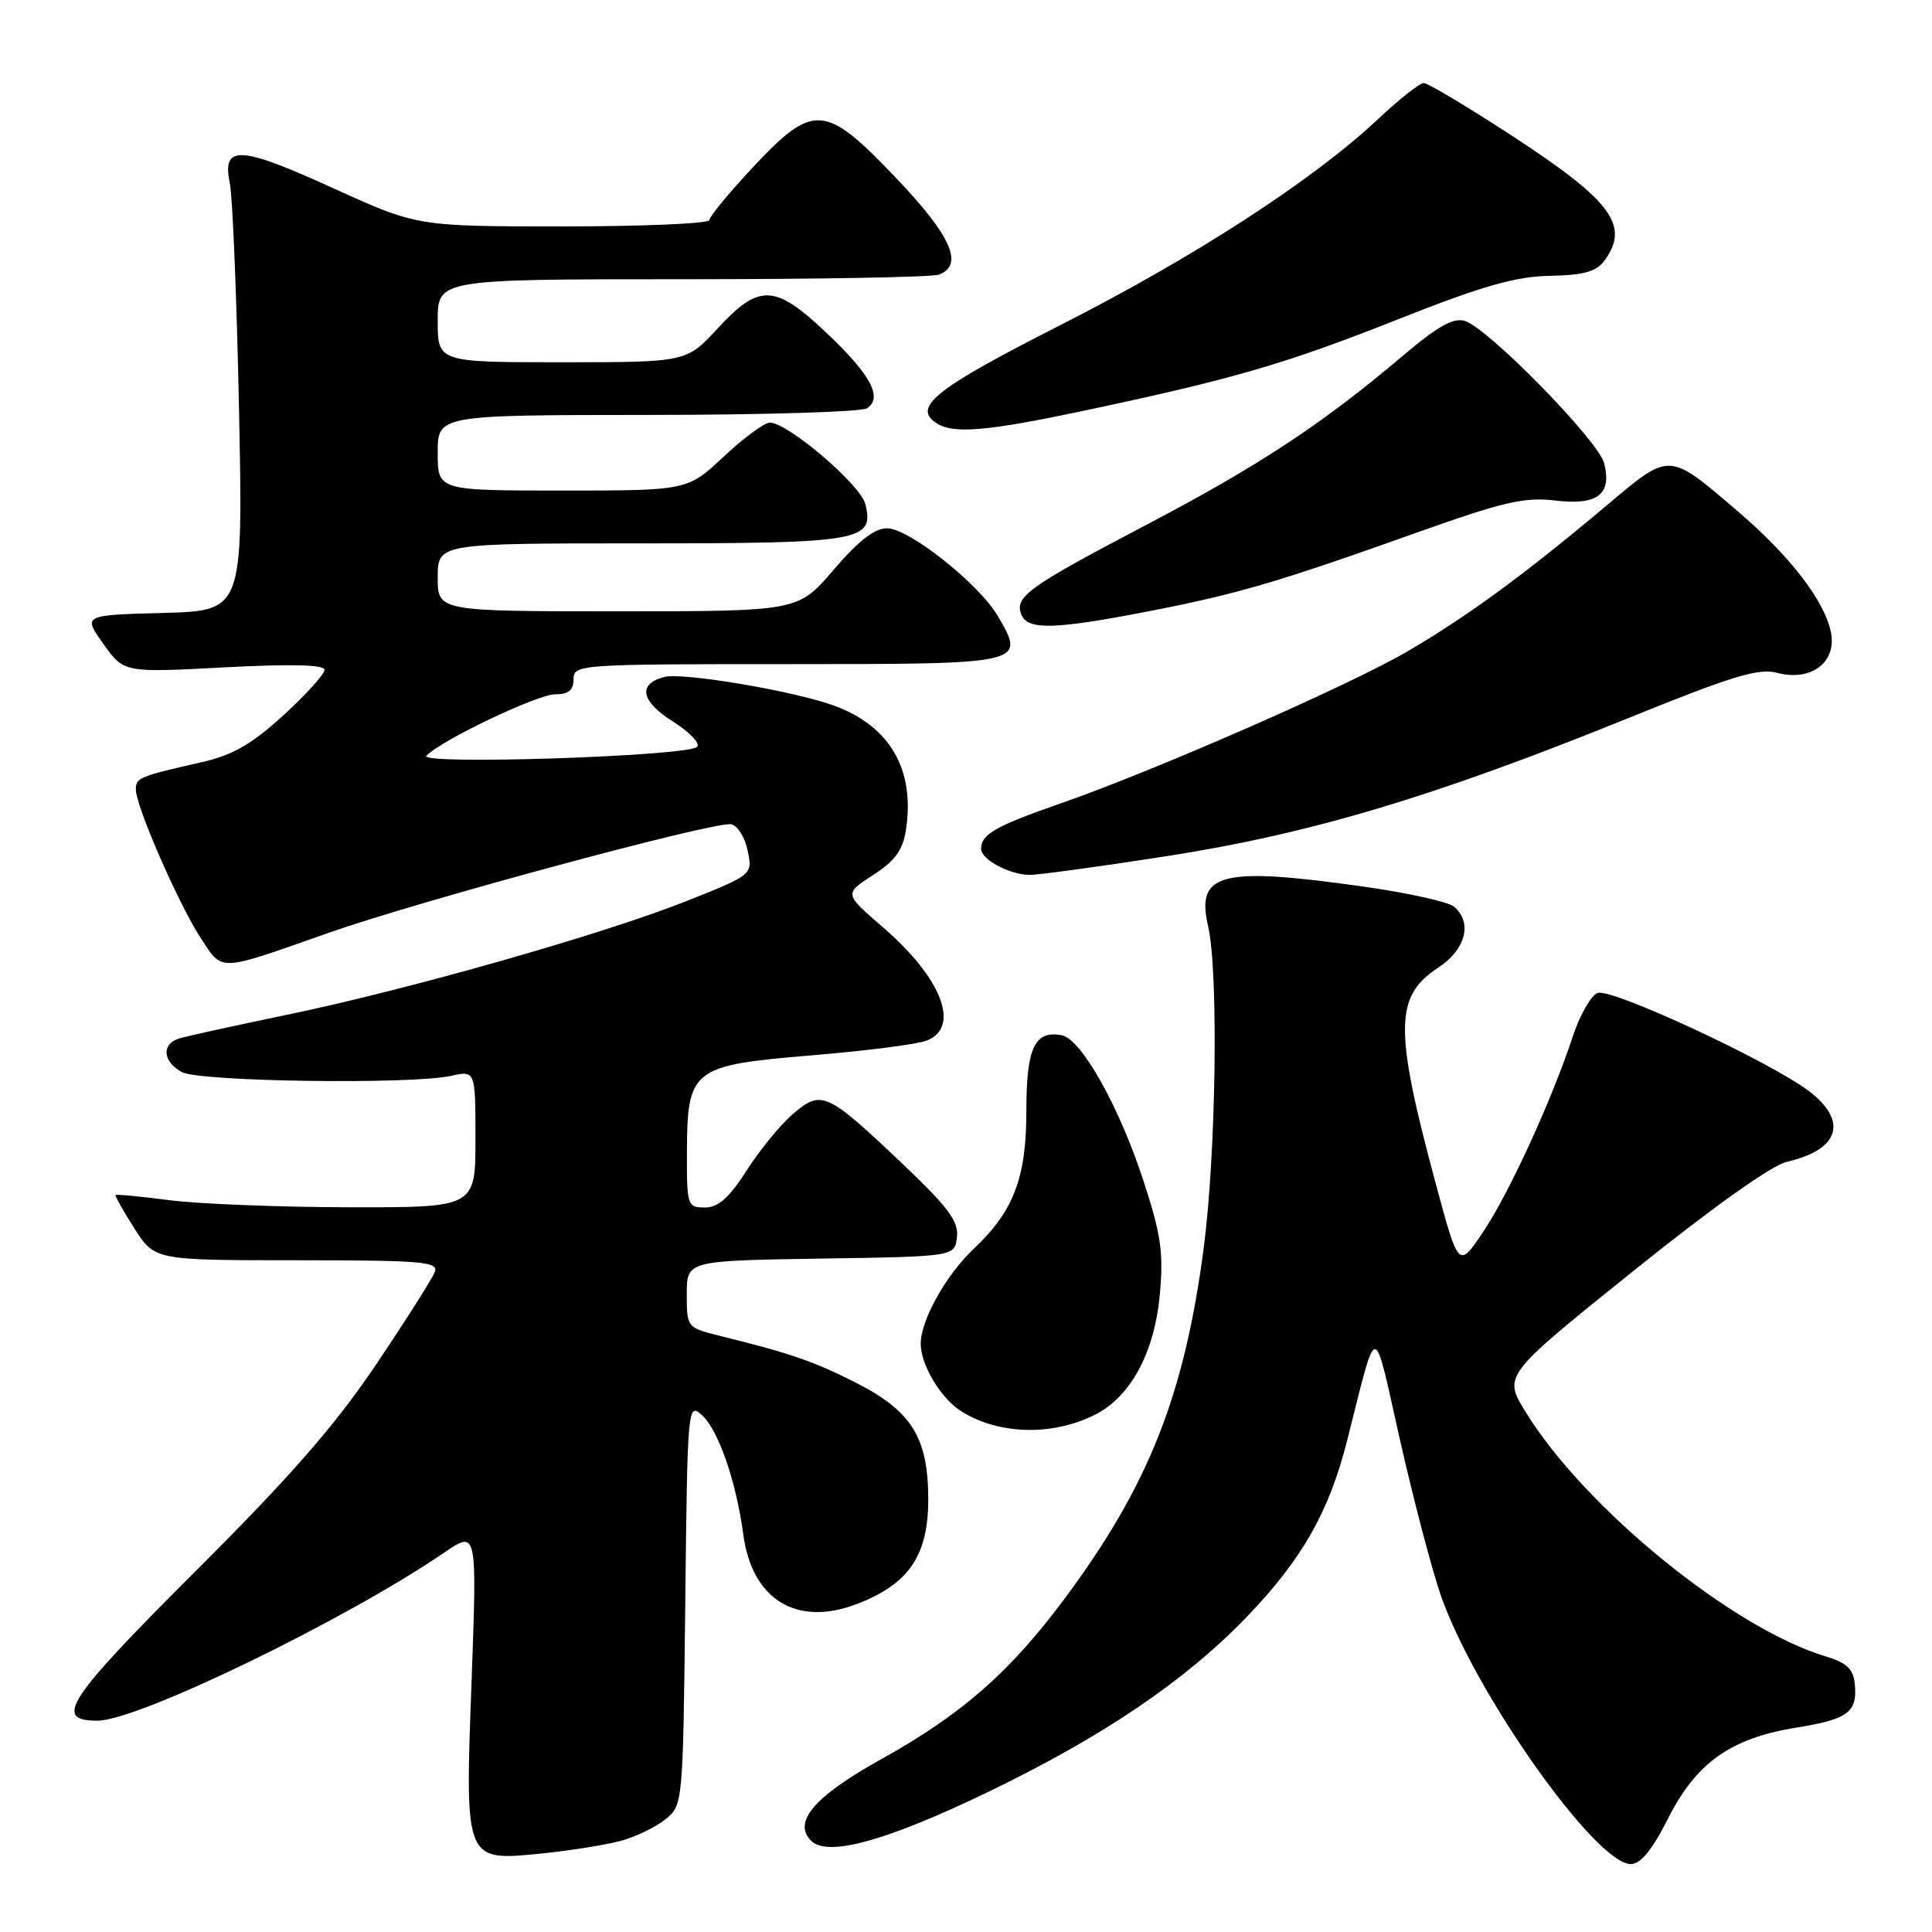 <?xml version="1.0" encoding="UTF-8" standalone="no"?>
<!DOCTYPE svg PUBLIC "-//W3C//DTD SVG 1.1//EN" "http://www.w3.org/Graphics/SVG/1.1/DTD/svg11.dtd" >
<svg xmlns="http://www.w3.org/2000/svg" xmlns:xlink="http://www.w3.org/1999/xlink" version="1.1" viewBox="0 0 256 256">
 <g >
 <path fill="currentColor"
d=" M 221.00 241.01 C 224.76 233.55 229.32 230.32 238.07 228.91 C 244.94 227.80 246.16 226.87 245.76 223.03 C 245.56 221.16 244.64 220.30 242.00 219.51 C 229.60 215.80 210.01 199.86 202.15 187.09 C 199.18 182.27 199.18 182.27 216.34 168.48 C 226.89 160.00 234.76 154.40 236.78 153.94 C 243.73 152.36 244.92 148.56 239.71 144.59 C 234.60 140.69 213.49 130.88 211.69 131.57 C 210.82 131.90 209.34 134.50 208.40 137.34 C 205.63 145.76 199.94 158.16 196.49 163.29 C 193.27 168.07 193.27 168.07 190.23 156.79 C 184.74 136.39 184.78 132.01 190.55 128.24 C 194.23 125.83 195.16 122.21 192.64 120.12 C 191.89 119.50 186.61 118.33 180.89 117.51 C 161.80 114.80 158.43 115.64 160.08 122.72 C 161.47 128.71 161.14 152.83 159.50 165.35 C 156.95 184.81 152.21 196.80 141.22 211.62 C 133.87 221.54 127.50 227.13 116.77 233.10 C 107.89 238.04 104.99 241.42 107.49 243.92 C 109.67 246.09 117.49 243.93 130.96 237.43 C 146.05 230.15 157.00 222.75 165.11 214.34 C 172.50 206.67 176.07 200.43 178.49 190.93 C 182.61 174.72 181.87 174.71 185.55 191.00 C 187.36 198.97 189.79 208.20 190.95 211.50 C 195.52 224.49 211.46 247.00 216.09 247.00 C 217.39 247.00 218.91 245.14 221.00 241.01 Z  M 82.16 243.95 C 84.17 243.41 86.87 242.12 88.16 241.08 C 90.49 239.18 90.50 239.12 90.80 212.48 C 91.09 186.26 91.13 185.81 93.01 187.51 C 95.19 189.48 97.54 196.26 98.50 203.38 C 99.66 211.97 105.57 215.58 113.51 212.55 C 120.42 209.91 123.00 206.13 123.00 198.67 C 122.99 190.46 120.79 186.93 113.28 183.15 C 107.75 180.35 104.70 179.31 95.25 176.97 C 91.05 175.93 91.00 175.87 91.00 171.48 C 91.00 167.05 91.00 167.05 108.75 166.77 C 126.50 166.50 126.50 166.50 126.80 163.92 C 127.04 161.84 125.66 159.98 119.63 154.25 C 109.60 144.73 108.88 144.39 105.18 147.51 C 103.54 148.88 100.76 152.25 99.00 155.00 C 96.62 158.72 95.18 160.00 93.40 160.00 C 91.09 160.00 91.00 159.74 91.02 152.75 C 91.06 141.62 91.64 141.17 107.53 139.84 C 114.66 139.25 121.51 138.38 122.75 137.90 C 127.34 136.16 124.82 129.61 116.96 122.84 C 111.85 118.43 111.85 118.43 115.67 115.96 C 118.59 114.08 119.63 112.65 120.04 109.99 C 121.26 102.01 117.97 96.26 110.60 93.53 C 105.34 91.58 90.48 89.06 88.02 89.70 C 84.47 90.63 84.91 92.92 89.14 95.59 C 91.39 97.01 92.84 98.53 92.36 98.97 C 91.02 100.22 55.29 101.38 56.50 100.14 C 58.52 98.05 71.22 92.00 73.57 92.00 C 75.33 92.00 76.00 91.45 76.00 90.00 C 76.00 88.05 76.67 88.00 104.39 88.00 C 135.90 88.00 135.93 87.99 132.23 81.65 C 129.73 77.37 120.44 70.00 117.54 70.00 C 115.88 70.00 113.72 71.68 110.46 75.50 C 105.76 81.00 105.76 81.00 81.88 81.00 C 58.00 81.00 58.00 81.00 58.00 76.50 C 58.00 72.00 58.00 72.00 84.81 72.00 C 114.11 72.00 115.89 71.69 114.66 66.79 C 114.01 64.21 104.39 56.00 102.01 56.00 C 101.29 56.00 98.54 58.02 95.90 60.50 C 91.09 65.00 91.09 65.00 74.54 65.00 C 58.00 65.00 58.00 65.00 58.00 60.00 C 58.00 55.00 58.00 55.00 85.75 54.98 C 101.01 54.98 114.11 54.58 114.86 54.11 C 117.03 52.73 115.39 49.66 109.53 44.12 C 102.68 37.63 100.60 37.55 95.11 43.50 C 90.96 48.00 90.96 48.00 74.48 48.00 C 58.00 48.00 58.00 48.00 58.00 42.50 C 58.00 37.00 58.00 37.00 90.42 37.00 C 108.25 37.00 123.55 36.73 124.42 36.39 C 127.76 35.11 126.05 31.26 118.75 23.60 C 109.31 13.70 107.81 13.58 99.77 22.16 C 96.60 25.55 94.00 28.70 94.00 29.16 C 94.00 29.62 85.29 30.00 74.63 30.00 C 55.27 30.00 55.27 30.00 44.09 24.91 C 31.74 19.28 29.39 19.17 30.45 24.26 C 30.82 26.04 31.37 39.52 31.67 54.22 C 32.21 80.93 32.21 80.93 21.59 81.22 C 10.98 81.50 10.98 81.50 13.70 85.32 C 16.42 89.14 16.42 89.14 29.71 88.43 C 38.65 87.96 43.00 88.07 43.00 88.76 C 43.00 89.33 40.54 92.05 37.54 94.79 C 33.36 98.61 30.83 100.06 26.79 100.98 C 18.44 102.87 18.00 103.05 18.00 104.62 C 18.00 106.84 23.73 119.94 26.63 124.35 C 29.55 128.78 28.75 128.82 43.50 123.62 C 55.60 119.36 94.73 108.80 96.88 109.22 C 97.73 109.38 98.71 110.95 99.07 112.71 C 99.73 115.90 99.73 115.90 91.11 119.34 C 80.18 123.71 54.20 131.11 38.00 134.47 C 31.12 135.90 24.71 137.30 23.75 137.60 C 21.36 138.33 21.55 140.69 24.11 142.06 C 26.49 143.33 54.47 143.72 59.75 142.56 C 63.00 141.84 63.00 141.84 63.00 150.92 C 63.00 160.00 63.00 160.00 46.25 159.97 C 37.04 159.95 26.36 159.53 22.52 159.04 C 18.67 158.54 15.44 158.23 15.32 158.35 C 15.21 158.46 16.32 160.45 17.81 162.77 C 20.50 166.99 20.50 166.99 39.36 166.99 C 56.05 167.00 58.15 167.18 57.61 168.56 C 57.28 169.42 53.78 174.94 49.83 180.81 C 44.42 188.85 38.49 195.65 25.85 208.25 C 8.83 225.25 7.02 228.00 12.91 228.00 C 18.27 228.00 45.71 214.70 58.86 205.73 C 63.21 202.76 63.21 202.76 62.49 222.69 C 61.60 246.87 61.50 246.63 71.94 245.58 C 75.55 245.21 80.14 244.48 82.16 243.95 Z  M 145.22 187.39 C 149.85 184.99 152.96 179.20 153.67 171.66 C 154.19 166.01 153.87 163.69 151.53 156.51 C 148.34 146.69 143.29 137.68 140.70 137.18 C 137.10 136.49 136.00 138.82 136.00 147.16 C 136.00 156.09 134.32 160.48 129.00 165.50 C 125.34 168.95 122.00 174.94 122.00 178.06 C 122.00 180.85 124.68 185.32 127.37 187.00 C 132.38 190.15 139.58 190.30 145.22 187.39 Z  M 154.75 113.42 C 173.76 110.45 190.15 105.54 215.94 95.08 C 229.52 89.57 233.05 88.50 235.47 89.15 C 239.96 90.35 243.40 87.77 242.61 83.79 C 241.78 79.64 237.19 73.67 230.29 67.77 C 221.01 59.83 221.36 59.84 212.87 66.99 C 202.05 76.09 194.52 81.61 186.57 86.27 C 178.80 90.82 153.08 102.09 140.50 106.47 C 131.91 109.46 130.00 110.55 130.00 112.47 C 130.00 113.86 133.60 115.83 136.34 115.93 C 137.35 115.97 145.63 114.84 154.75 113.42 Z  M 152.20 81.00 C 164.02 78.70 169.30 77.15 187.88 70.52 C 199.17 66.50 202.01 65.84 206.05 66.32 C 211.68 66.99 213.60 65.53 212.56 61.38 C 211.81 58.41 197.25 43.53 194.11 42.53 C 192.58 42.05 190.52 43.21 185.79 47.22 C 175.21 56.18 166.79 61.73 151.83 69.58 C 136.21 77.78 134.42 79.06 135.33 81.42 C 136.14 83.52 139.68 83.43 152.20 81.00 Z  M 143.50 54.45 C 163.41 50.23 170.30 48.23 185.22 42.32 C 196.41 37.89 200.77 36.64 205.35 36.55 C 209.87 36.46 211.53 36.00 212.60 34.53 C 216.01 29.86 213.57 26.60 200.15 17.86 C 194.35 14.09 189.18 11.00 188.65 11.00 C 188.12 11.00 185.40 13.15 182.60 15.78 C 173.96 23.89 158.27 34.06 140.50 43.08 C 123.86 51.53 120.78 53.98 124.15 56.11 C 126.36 57.52 130.84 57.13 143.50 54.45 Z "/>
</g>
</svg>